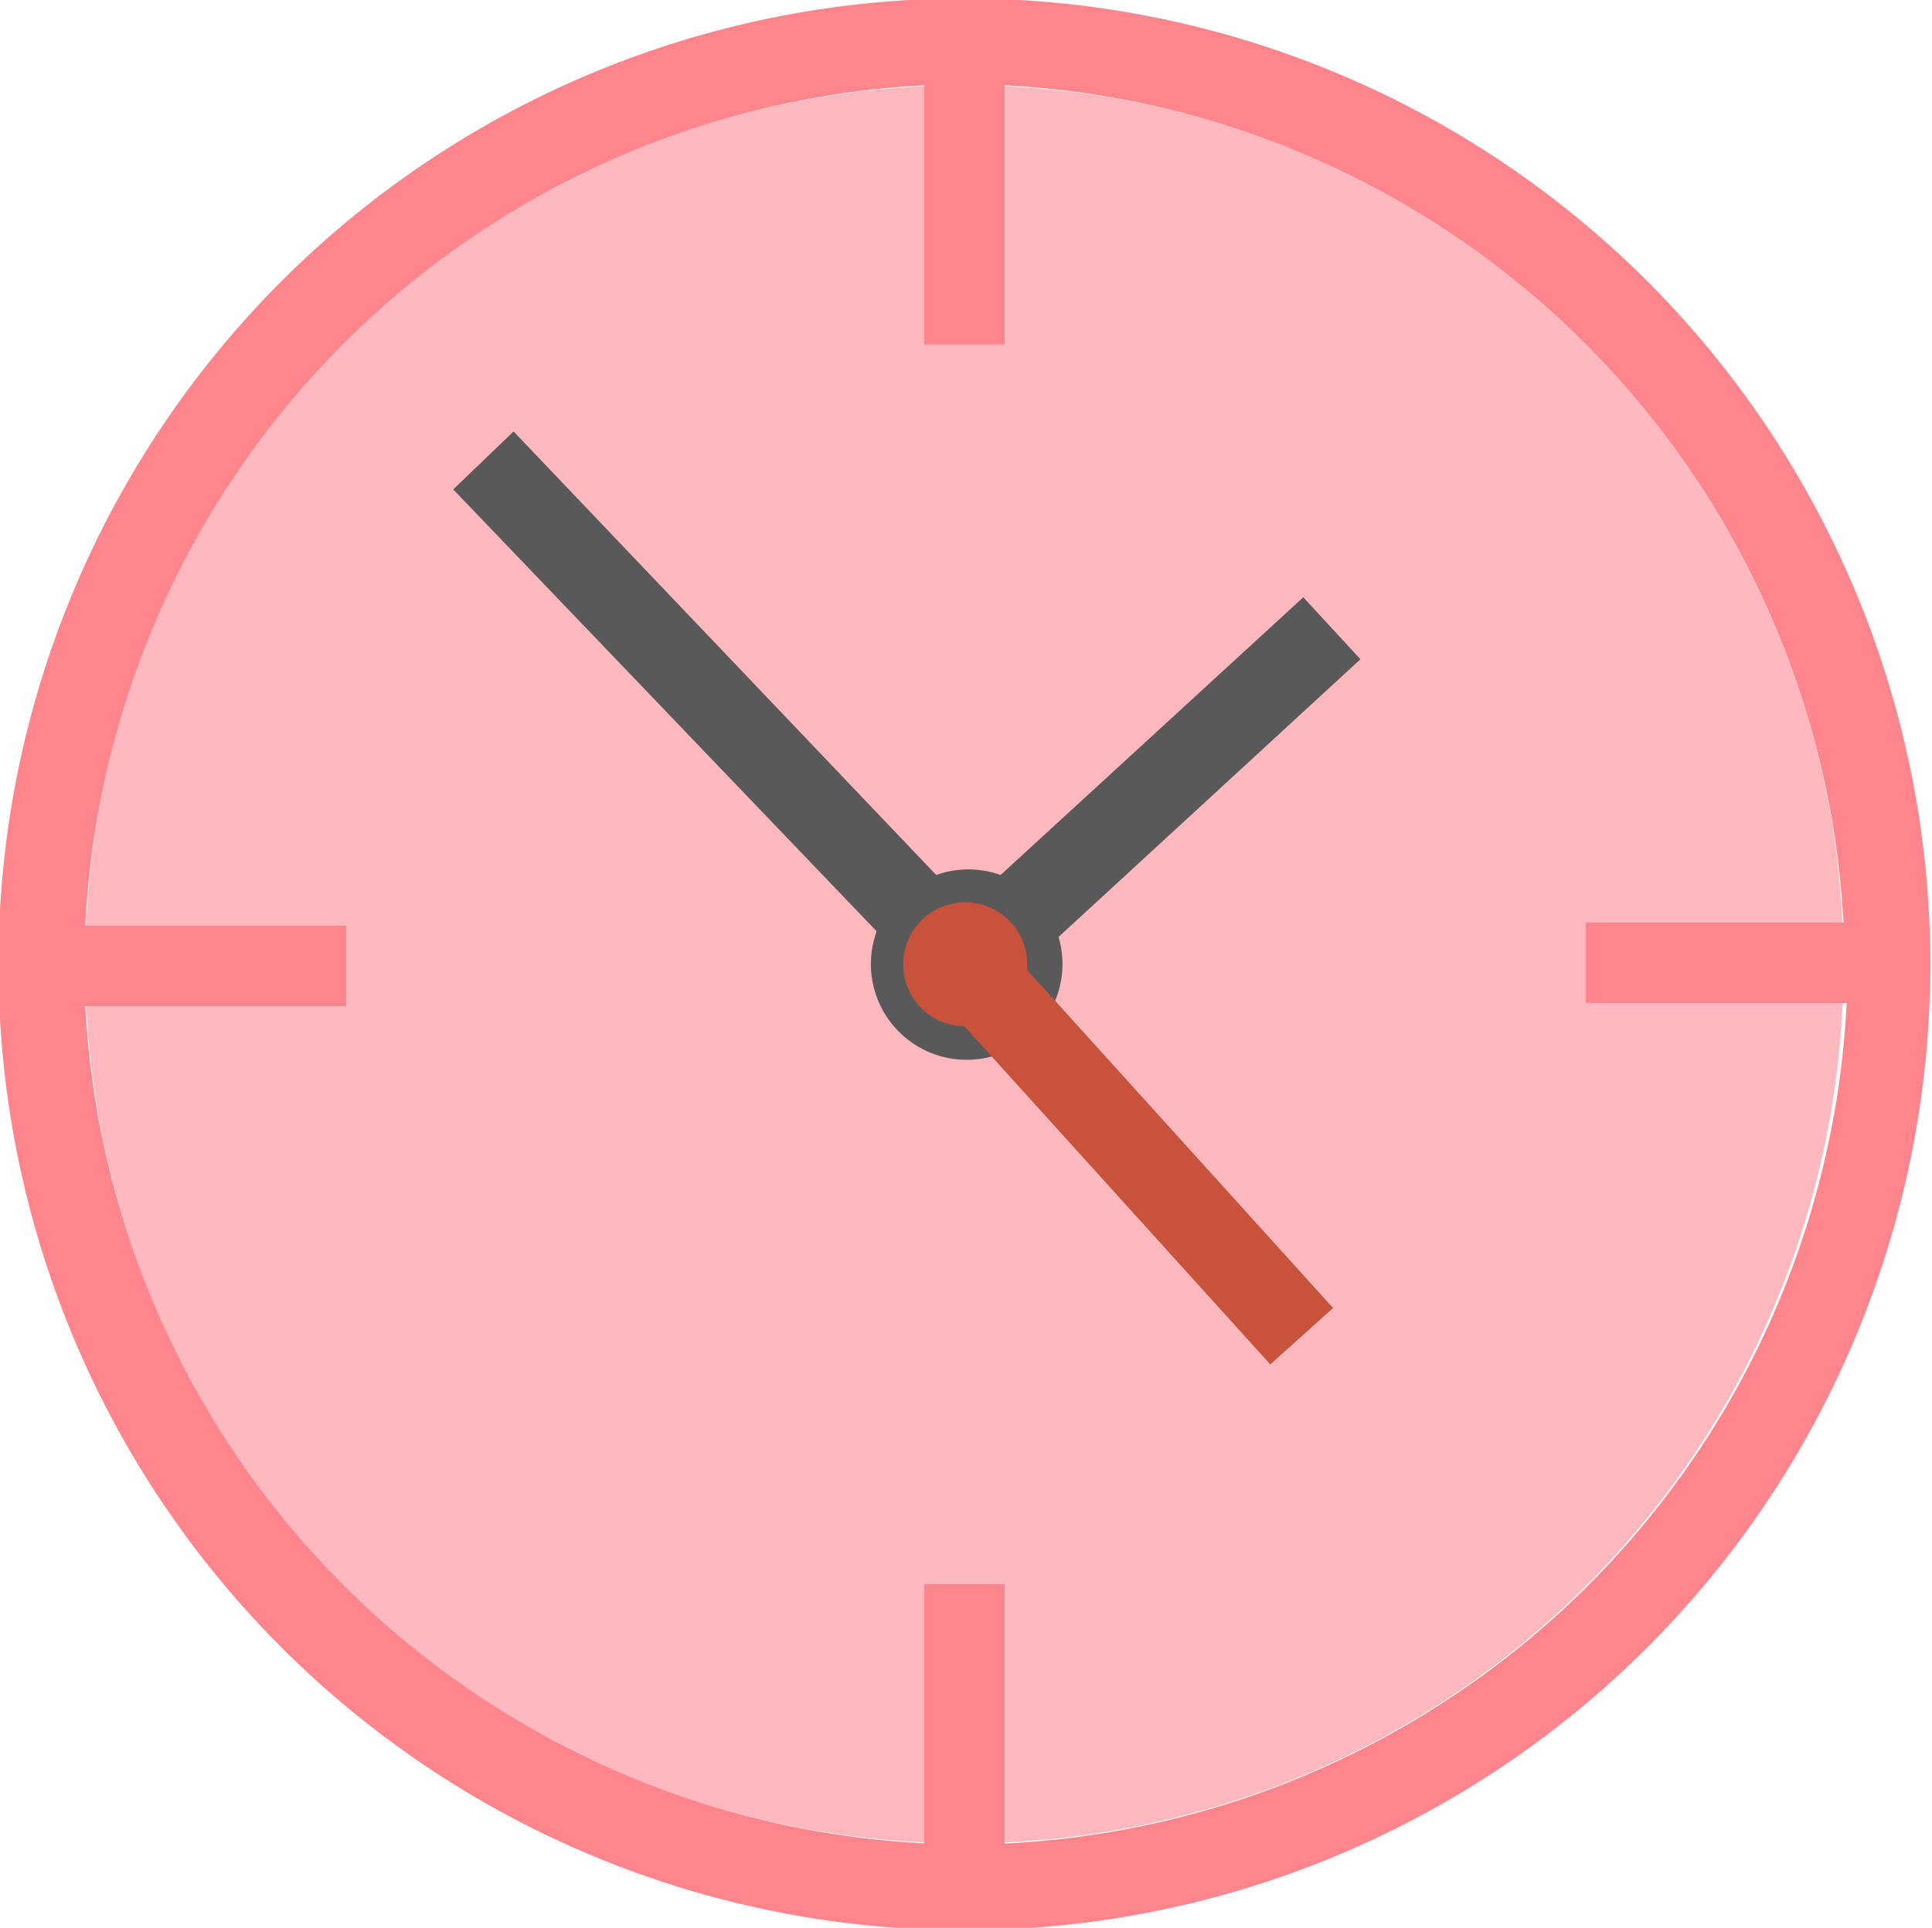<svg id="Layer_1" data-name="Layer 1" xmlns="http://www.w3.org/2000/svg" viewBox="0 0 24 23.95"><defs><style>.cls-1{fill:#ffb8bd}.cls-2{fill:#59595a}.cls-3{fill:#ff858d}.cls-4{fill:#c8523b}</style></defs><title>clock</title><path class="cls-1" d="M12 22.92A10.92 10.92 0 1 0 1.06 12 10.93 10.93 0 0 0 12 22.92z" transform="translate(0 -.02)"/><path class="cls-2" d="M16.9 8.21l-.71-.77-3.76 3.45a1.19 1.19 0 0 0-.8 0L6.38 5.38l-.75.72 5.26 5.49a1.19 1.19 0 1 0 2.26.07z" transform="translate(0 -.02)"/><path class="cls-3" d="M20.48 3.53a12 12 0 0 0-17 0A12 12 0 0 0 12 24a12 12 0 0 0 8.48-20.47zm-8 19.39V19.7h-1v3.22a11 11 0 0 1-10.42-10.4H4.3v-1H1.06A11 11 0 0 1 11.48 1.08V4.3h1V1.08a11 11 0 0 1 10.42 10.4h-3.2v1h3.24a11 11 0 0 1-10.42 10.44z" transform="translate(0 -.02)"/><path class="cls-4" d="M16.56 16.27l-3.8-4.2V12a.77.77 0 1 0-.78.77l3.8 4.2z" transform="translate(0 -.02)"/></svg>